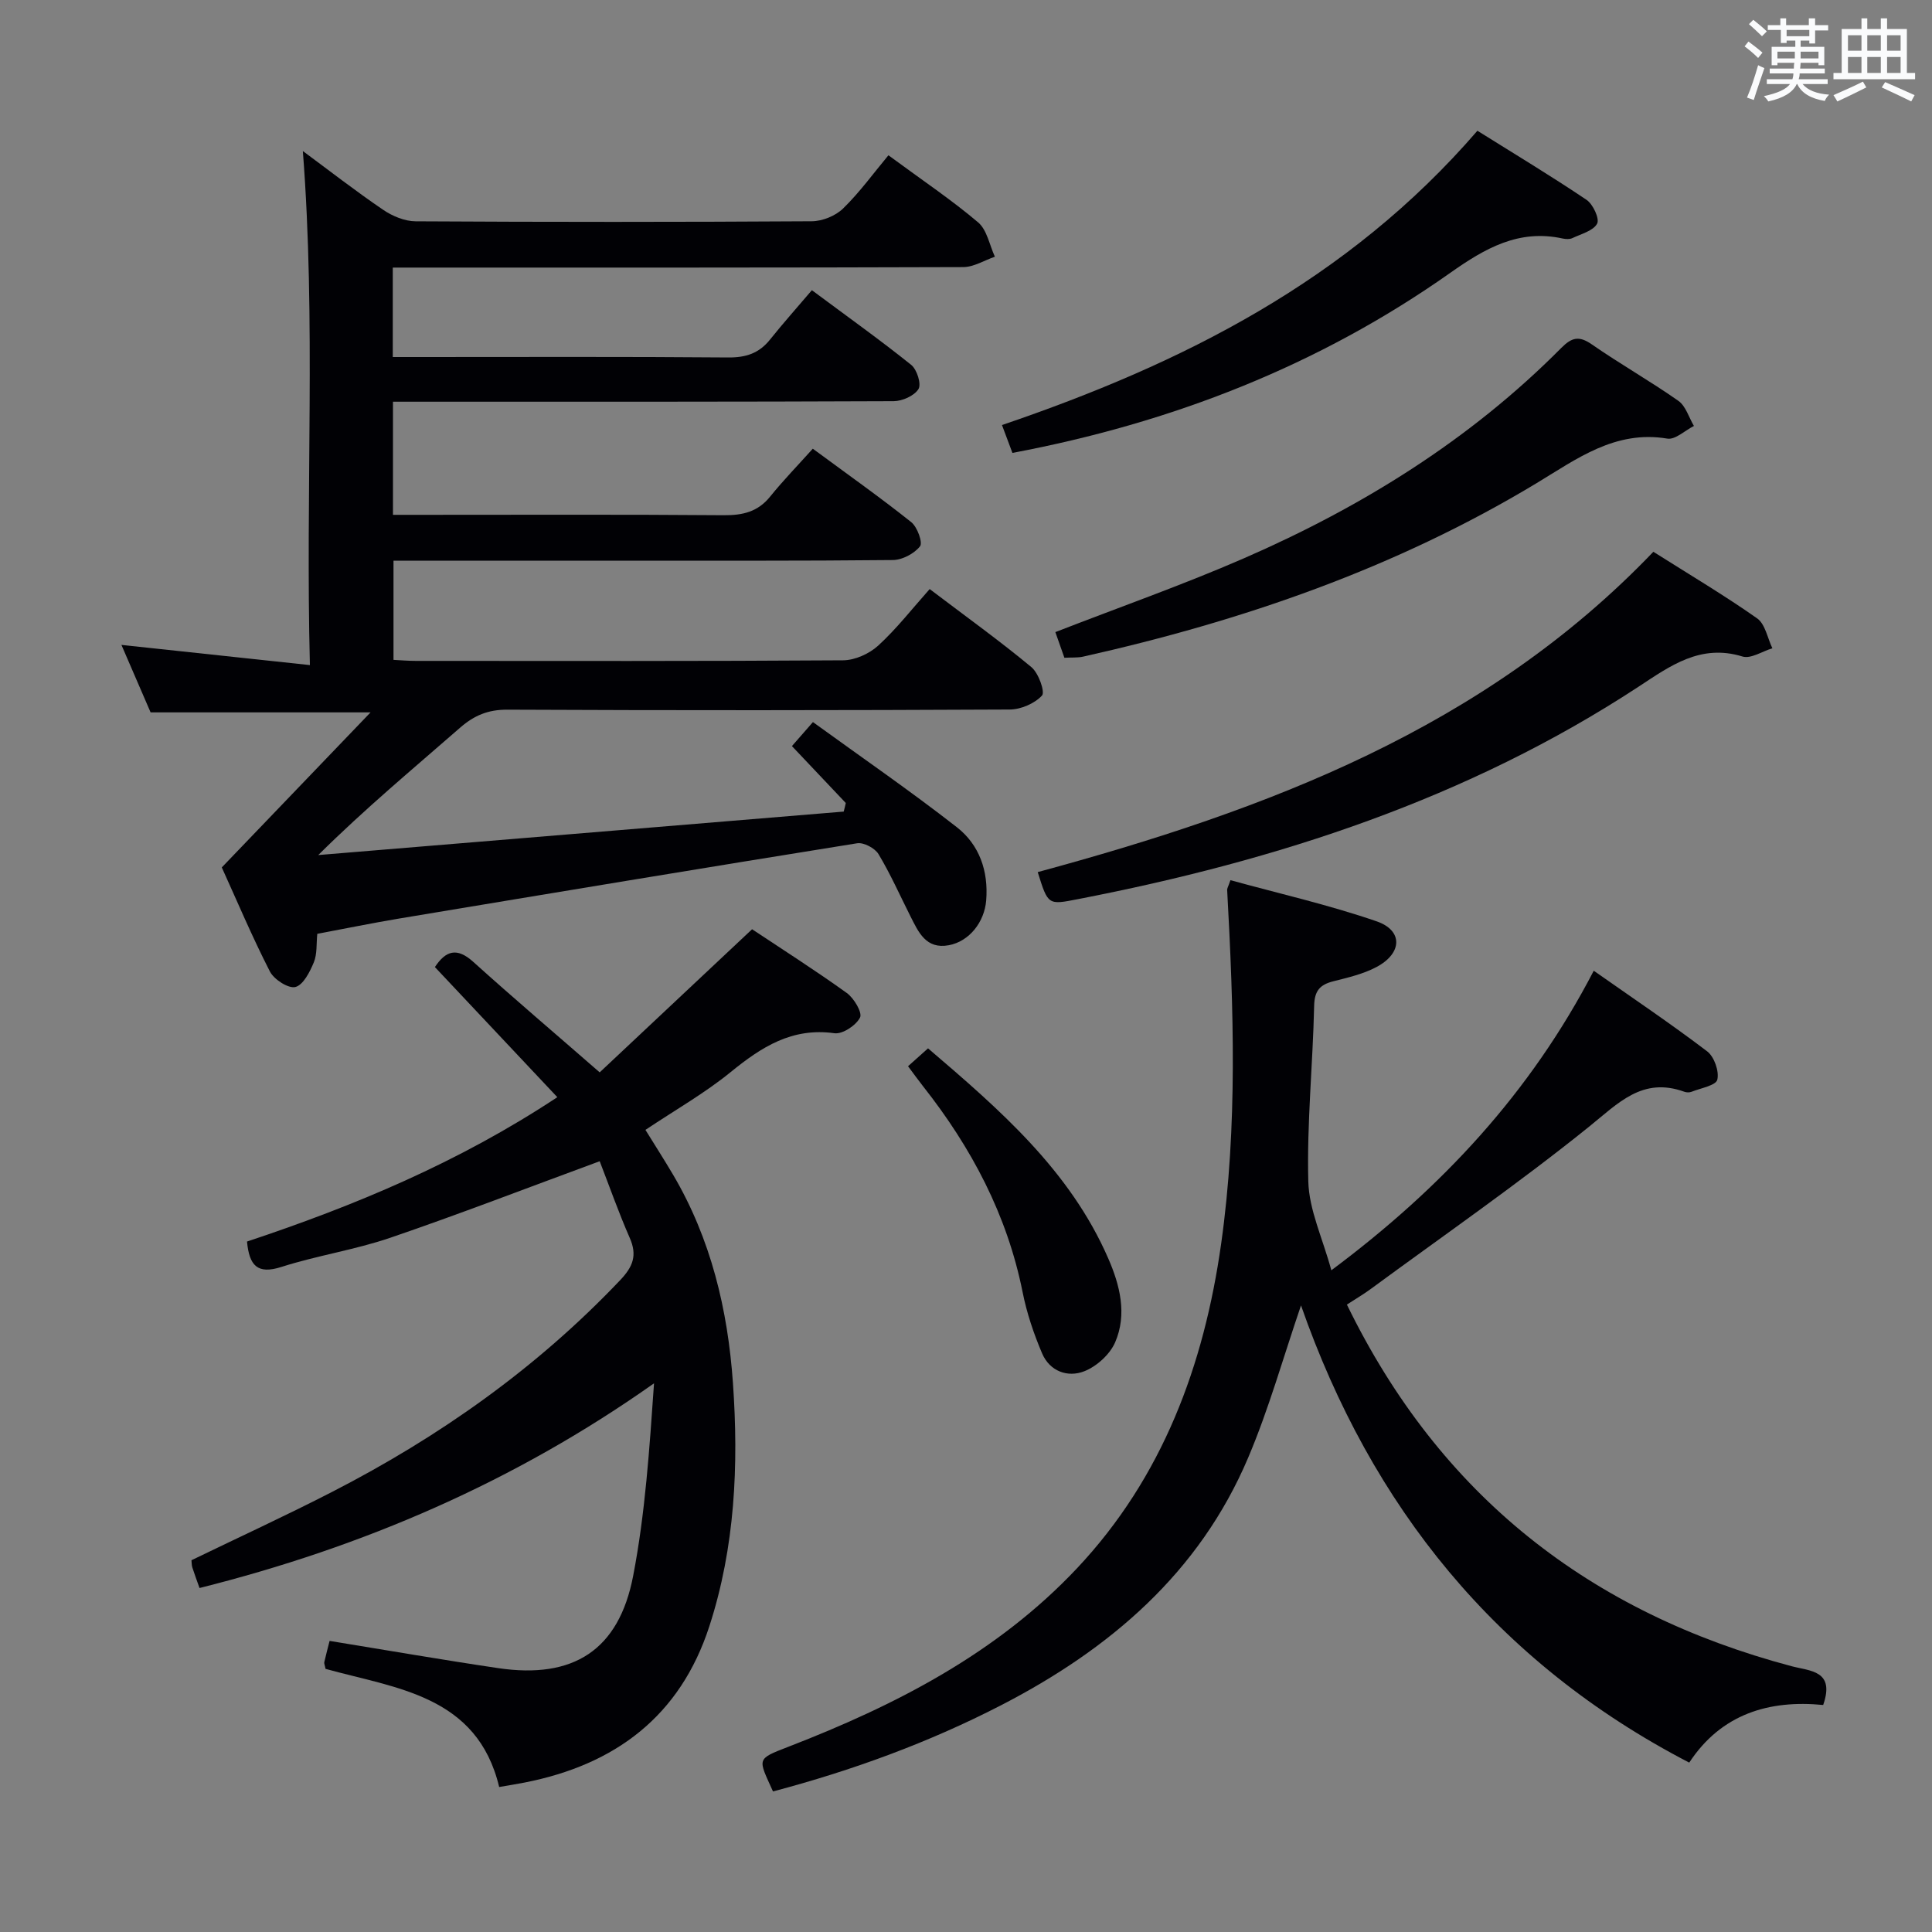 <svg enable-background="new 0 0 400 400" viewBox="0 0 400 400" xmlns="http://www.w3.org/2000/svg"><rect x="0" y="0" width="400" height="400" fill="#808080" stroke="none"/><g fill="#010105"><path d="m175.11 166.25c-3.64-3.84-7.27-7.68-11.15-11.78 1.17-1.33 2.32-2.66 4.35-4.97 10.04 7.28 20.15 14.24 29.8 21.77 4.65 3.63 6.56 9.06 6.07 15.15-.36 4.47-3.49 8.49-7.74 9.28-4.74.88-6.29-2.73-7.96-6.03-2.17-4.3-4.12-8.72-6.6-12.84-.74-1.23-3.06-2.46-4.42-2.24-31.62 5.07-63.21 10.32-94.8 15.58-5.55.93-11.07 2.06-16.97 3.17-.21 2.04 0 4.17-.72 5.91-.82 1.98-2.19 4.69-3.82 5.1-1.45.36-4.42-1.56-5.27-3.21-3.7-7.23-6.86-14.73-9.96-21.55 10.26-10.69 20.1-20.95 30.8-32.1-16.03 0-30.4 0-45.54 0-1.84-4.25-3.97-9.17-6.04-13.97 12.87 1.38 25.48 2.73 39.02 4.18-.93-36.31 1.27-71.31-1.46-106.43 5.4 3.99 10.89 8.27 16.63 12.17 1.92 1.31 4.47 2.37 6.73 2.38 27.33.16 54.66.16 81.99-.01 2.21-.01 4.93-1.11 6.5-2.64 3.44-3.35 6.29-7.31 9.39-11.02 7.21 5.31 13.15 9.29 18.57 13.89 1.84 1.56 2.35 4.69 3.47 7.11-2.18.75-4.37 2.14-6.55 2.15-37.33.13-74.66.1-111.99.1-1.96 0-3.92 0-6.12 0v18.52h5.47c21.33 0 42.66-.09 63.99.09 3.67.03 6.38-.87 8.65-3.71 2.7-3.38 5.59-6.61 8.66-10.22 7.66 5.7 14.26 10.4 20.57 15.47 1.19.96 2.14 3.98 1.5 5-.87 1.4-3.35 2.5-5.14 2.51-32.33.14-64.66.11-96.99.11-2.12 0-4.25 0-6.67 0v23.42h5.97c20.83 0 41.66-.09 62.5.08 3.95.03 7.07-.69 9.63-3.87 2.71-3.35 5.72-6.45 8.82-9.9 7.42 5.47 14.06 10.16 20.39 15.21 1.25 1 2.42 4.24 1.81 5-1.21 1.52-3.67 2.82-5.63 2.84-19.33.2-38.66.12-57.99.13-14.99 0-29.98 0-45.39 0v20.54c1.42.07 3.01.21 4.6.21 29.5.01 59 .08 88.49-.12 2.47-.02 5.42-1.36 7.27-3.05 3.79-3.47 6.98-7.58 10.65-11.7 7.73 5.86 14.59 10.79 21.07 16.17 1.48 1.23 2.86 5.15 2.18 5.88-1.53 1.65-4.37 2.88-6.69 2.89-34.66.17-69.33.19-103.99.03-3.97-.02-6.85 1.17-9.78 3.72-9.74 8.51-19.69 16.77-29.38 26.38 36.26-3 72.53-6 108.79-9 .17-.61.3-1.2.43-1.78z"/><path d="m278.86 270.1c19.28 39.6 50.35 63.79 92.07 74.87 3.82 1.02 9.04.85 6.54 8.03-11.16-1.1-21.1 1.83-27.73 11.93-39.91-20.69-65.85-53.07-80.38-94.66-3.67 10.73-6.65 21.42-10.95 31.55-10.1 23.81-28.6 39.6-51.1 51.21-15.08 7.78-30.92 13.54-47.27 17.87-3.09-6.88-3.56-6.64 3.21-9.26 22.18-8.58 43.16-19.34 59.73-36.94 17.75-18.87 26.3-42.06 29.85-67.22 3.43-24.33 2.58-48.79 1.24-73.24-.02-.29.19-.6.68-2.01 10.05 2.77 20.34 5.1 30.26 8.52 5.52 1.9 5.33 6.62-.02 9.46-2.73 1.45-5.88 2.18-8.92 2.95-2.78.7-3.92 1.94-3.99 5.08-.27 12.13-1.52 24.26-1.21 36.36.15 5.89 2.95 11.71 4.77 18.4 22.86-17.05 41.21-36.74 54.33-62.02 8.13 5.71 15.97 10.98 23.48 16.69 1.46 1.11 2.52 4.13 2.1 5.87-.29 1.2-3.43 1.74-5.33 2.5-.43.17-1.04.16-1.48 0-8.7-3.14-13.66 2.33-19.79 7.27-14.62 11.77-30.08 22.48-45.21 33.6-1.45 1.07-3.02 1.98-4.88 3.19z"/><path d="m124.16 240.42c-15.03 5.53-29.09 10.97-43.34 15.84-7.34 2.51-15.14 3.67-22.54 6.04-5.01 1.61-6.67-.29-7.14-5.25 22.13-7.37 43.69-16.3 64.25-29.89-8.58-9.12-16.94-18-25.35-26.94 2.26-3.41 4.56-4.13 7.94-1.08 8.27 7.46 16.76 14.67 26.18 22.88 10.19-9.57 20.64-19.38 31.55-29.63 6.16 4.1 13.02 8.46 19.61 13.2 1.49 1.07 3.26 4.07 2.74 5.08-.83 1.63-3.61 3.48-5.3 3.25-8.78-1.23-15.11 2.85-21.49 8.05-5.38 4.38-11.5 7.85-17.64 11.96 1.93 3.12 3.88 6.16 5.71 9.26 7.86 13.32 11.35 28 12.41 43.18 1.19 16.97.44 33.92-4.88 50.31-6.05 18.65-19.5 28.7-38.27 32.38-1.62.32-3.25.57-5.25.92-4.54-19-21.34-20.4-35.95-24.46-.15-.77-.32-1.11-.26-1.39.37-1.6.79-3.19 1.1-4.4 11.74 1.91 23.31 3.92 34.92 5.64 15.52 2.3 24.97-3.69 27.93-19.11 2.5-12.98 3.37-26.27 4.32-39.86-28.8 20.36-60.23 33.89-94.1 42.38-.53-1.5-1.05-2.88-1.5-4.28-.14-.45-.11-.95-.17-1.47 9.76-4.73 19.55-9.23 29.12-14.15 22.22-11.41 42.38-25.65 59.65-43.85 2.63-2.77 3.57-5.12 1.97-8.74-2.32-5.29-4.24-10.77-6.22-15.87z"/><path d="m214.85 180.56c47.42-12.86 92.46-29.75 127.46-66.32 7.58 4.79 14.72 9.03 21.49 13.79 1.67 1.18 2.14 4.08 3.15 6.19-2.08.62-4.47 2.24-6.2 1.7-8.68-2.67-14.95 1.95-21.47 6.23-35.45 23.25-74.88 36.03-116.12 44.01-6.18 1.21-6.17 1.26-8.31-5.6z"/><path d="m220.37 136.18c-.75-2.11-1.35-3.82-1.87-5.31 13.13-5.11 26.29-9.73 39.04-15.28 24.42-10.64 46.82-24.52 65.71-43.56 2.16-2.17 3.66-2.57 6.3-.74 5.86 4.07 12.1 7.6 17.94 11.7 1.53 1.08 2.17 3.43 3.22 5.2-1.85.93-3.87 2.9-5.51 2.62-10.79-1.81-18.76 4.21-27.06 9.22-29.17 17.6-60.88 28.53-93.94 35.93-1.13.24-2.32.14-3.83.22z"/><path d="m209.61 93.77c-.63-1.69-1.26-3.37-2.16-5.77 37.25-12.68 71.61-29.84 98.43-60.93 7.63 4.77 15.23 9.35 22.59 14.3 1.35.91 2.74 3.92 2.2 4.93-.8 1.49-3.29 2.13-5.13 3-.55.26-1.34.22-1.97.09-9.11-2.01-16.11 2.02-23.28 7.08-27.27 19.25-57.69 31.09-90.68 37.3z"/><path d="m188 220.75c1.38-1.23 2.58-2.3 4.14-3.7 14.81 12.66 29.36 25.24 37.31 43.49 2.42 5.54 3.94 11.57 1.43 17.37-1.08 2.5-3.81 4.98-6.38 5.99-3.45 1.36-7.17.01-8.75-3.71-1.73-4.07-3.17-8.34-4.03-12.67-3.21-16.01-10.6-29.93-20.61-42.62-1.01-1.28-1.96-2.61-3.11-4.15z"/></g><path d="m361.2 9.6.8-1c.9.7 1.9 1.4 2.9 2.3l-.9 1.1c-1-1-2-1.8-2.8-2.4zm.5 10.6c.9-2.1 1.6-4.3 2.3-6.7.4.2.8.4 1.3.6-.7 2.1-1.5 4.3-2.2 6.6zm.4-15.2.9-.9c1 .8 2 1.6 2.8 2.4l-1 1c-.9-.9-1.8-1.7-2.7-2.5zm12.5-1.2h1.2v1.4h2.7v1.1h-2.7v2.7h-1.2v-.6h-1.8v1.3h4.9v3.8h-1.2v-.5h-3.7c0 .4-.1.9-.1 1.2h5.1v1h-5.2c0 .5-.1.9-.2 1.2h6v1h-5.2c1.1 1.3 2.9 2 5.5 2.2-.4.4-.7.8-.9 1.3-2.9-.5-4.8-1.6-5.7-3.5h-.1c-.8 1.7-2.7 2.9-5.9 3.6-.2-.4-.6-.8-.9-1.1 2.8-.6 4.6-1.4 5.4-2.5h-4.8v-1h5.3c.1-.3.2-.7.2-1.2h-4.9v-1h5c0-.4 0-.8.1-1.2h-3.5v.5h-1.2v-3.8h4.9v-1.3h-1.8v.5h-1.2v-2.7h-2.7v-1h2.6v-1.4h1.2v1.4h4.7v-1.4zm-6.6 8.3h3.6c0-.4 0-.9 0-1.4h-3.6zm1.9-4.6h4.7v-1.3h-4.7zm6.6 3.2h-3.7v1.4h3.7z" fill="#fafbfc"/><path d="m385.3 3.8h1.3v2.2h2.8v-2.2h1.3v2.2h4.1v9.1h1.7v1.3h-16.9v-1.3h1.7v-9.1h4.1v-2.2zm.4 13.1.7 1.2c-1.8.9-3.8 1.9-6 2.9-.2-.4-.5-.8-.8-1.3 2.3-1 4.3-1.9 6.1-2.8zm-3.1-6.4h2.8v-3.2h-2.8zm0 4.6h2.8v-3.3h-2.8zm4-4.6h2.8v-3.2h-2.8zm0 4.6h2.8v-3.3h-2.8zm3.7 1.9c2.1.9 4.1 1.8 6.1 2.7l-.7 1.3c-2.2-1.1-4.2-2-6.1-2.9zm3.2-9.7h-2.8v3.2h2.8zm-2.8 7.8h2.8v-3.3h-2.8z" fill="#fafbfc"/></svg>